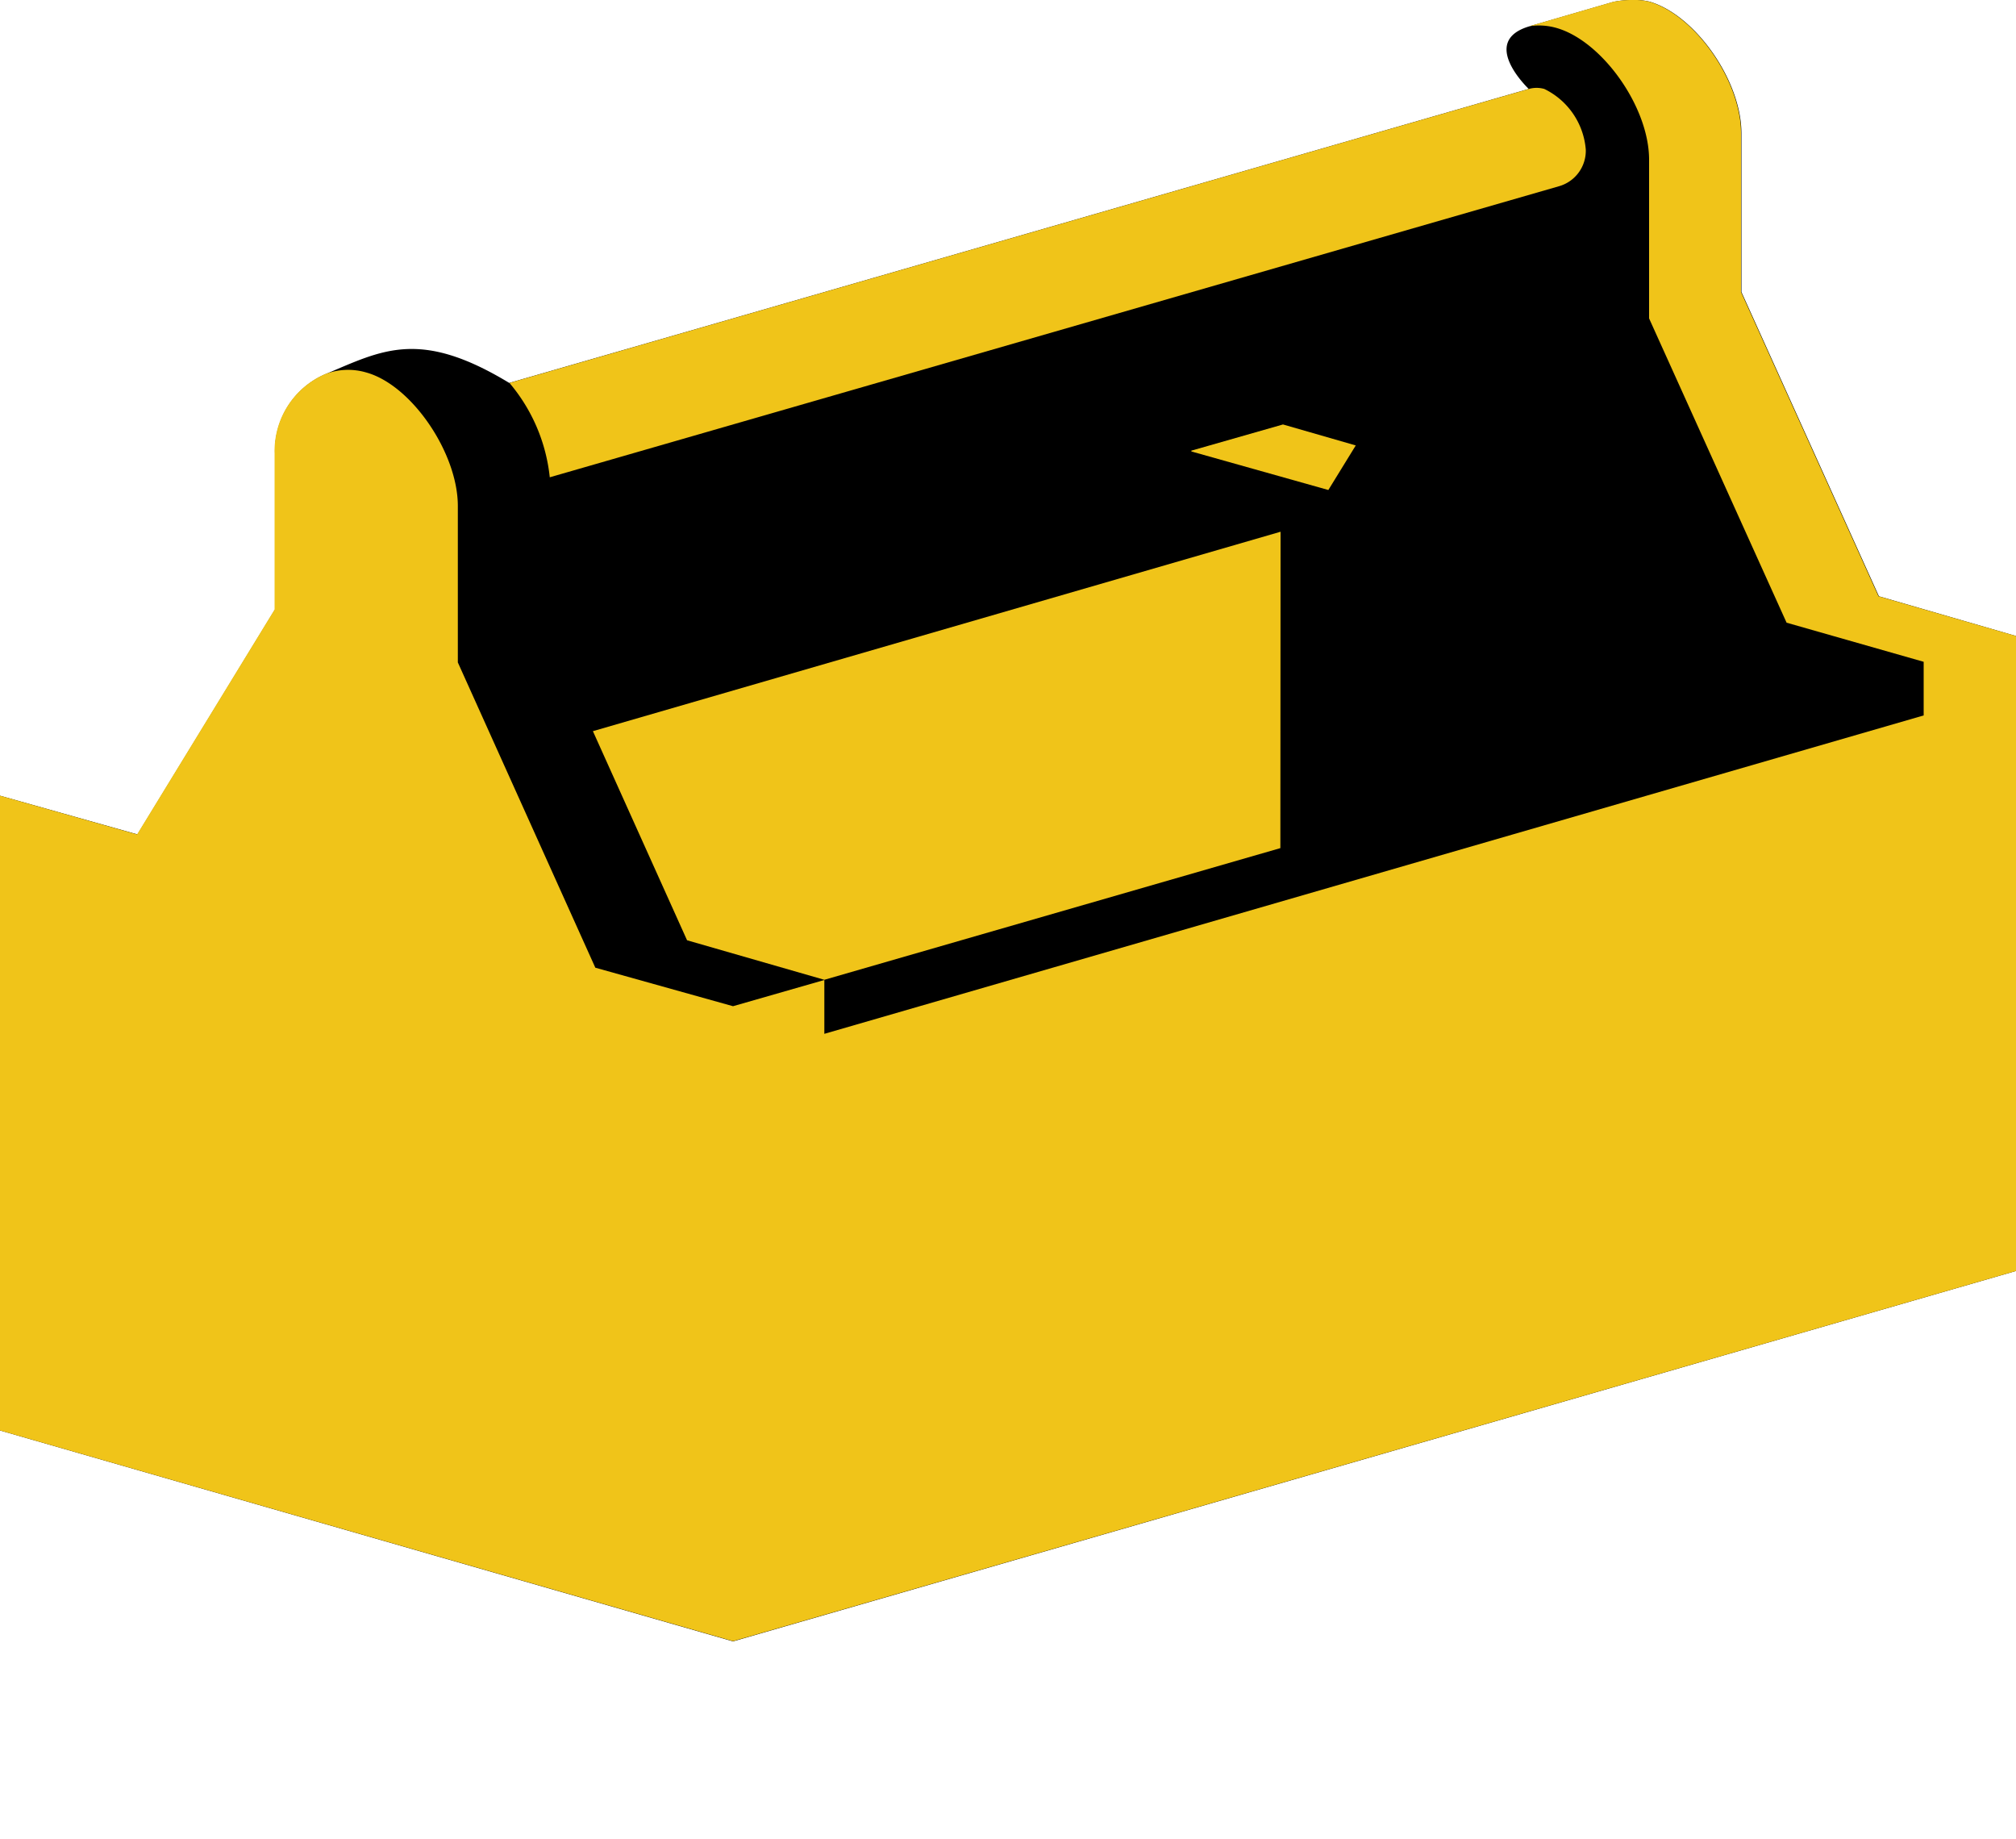 <svg id="Layer_1" data-name="Layer 1" xmlns="http://www.w3.org/2000/svg" viewBox="0 0 100 91.21"><defs><style>.cls-1{fill:none;}.cls-2{fill:#f0c419;}</style></defs><title>toolbox-gold</title><path d="M482,414.6v31.49l-63.64,18.37L382,454V422.52l6.82,1.92,6.82-11.15v-7.76a4.15,4.15,0,0,1,2.49-3.91c2.82-1.19,4.68-2.27,9.13.43l50.57-14.58s-2.51-2.37.05-3.11l4.16-1.21a4.65,4.65,0,0,1,1-.09,3,3,0,0,1,.78.08c2.25.65,4.56,3.9,4.56,6.53v7.87l6.82,15.09Z" transform="translate(-382 -383.06)"/><path class="cls-1" d="M482,414.6v59.67H382V422.52l6.82,1.92,6.82-11.15v-7.76a4.15,4.15,0,0,1,2.49-3.91c2.82-1.19,4.68-2.27,9.13.43l50.57-14.58s-2.51-2.37.05-3.11l4.16-1.21a4.65,4.65,0,0,1,1-.09,3,3,0,0,1,.78.08c2.25.65,4.56,3.9,4.56,6.53v7.87l6.82,15.09Z" transform="translate(-382 -383.06)"/><polygon class="cls-2" points="65.89 24.3 67.25 22.09 63.64 21.05 59.09 22.35 59.1 22.39 65.89 24.3"/><path class="cls-2" d="M460.66,390.48a1.83,1.83,0,0,1-1.31,1.81l-50.08,14.44a8.62,8.62,0,0,0-2-4.68l50.57-14.58a1.4,1.4,0,0,1,.76,0A3.67,3.67,0,0,1,460.66,390.48Z" transform="translate(-382 -383.06)"/><polygon class="cls-2" points="40.89 48.59 63.51 42.06 63.52 26.37 29.41 36.26 34.08 46.63 40.89 48.59"/><path class="cls-2" d="M475.18,412.63l-6.82-15.09v-7.87c0-2.63-2.31-5.88-4.56-6.53a3,3,0,0,0-.78-.08,4.65,4.65,0,0,0-1,.09l-4.16,1.21a3.16,3.16,0,0,1,1.36.09c2.25.65,4.58,3.91,4.58,6.53v7.87l6.82,15.09,6.8,1.94v2.66l-54.53,15.79v-2.67l-4.53,1.3-6.83-1.91-6.82-15.14v-7.76c0-2.62-2.29-6-4.55-6.62a3.18,3.18,0,0,0-2.05.09,4.15,4.15,0,0,0-2.49,3.91v7.76l-6.82,11.15L382,422.52V454l36.36,10.45L482,446.09V414.6Z" transform="translate(-382 -383.06)"/><path d="M398.13,401.62Z" transform="translate(-382 -383.06)"/><path class="cls-1" d="M398.13,401.62c2.82-1.19,4.68-2.27,9.13.43" transform="translate(-382 -383.06)"/><path class="cls-1" d="M457.83,387.47s-2.51-2.37.05-3.11" transform="translate(-382 -383.06)"/></svg>